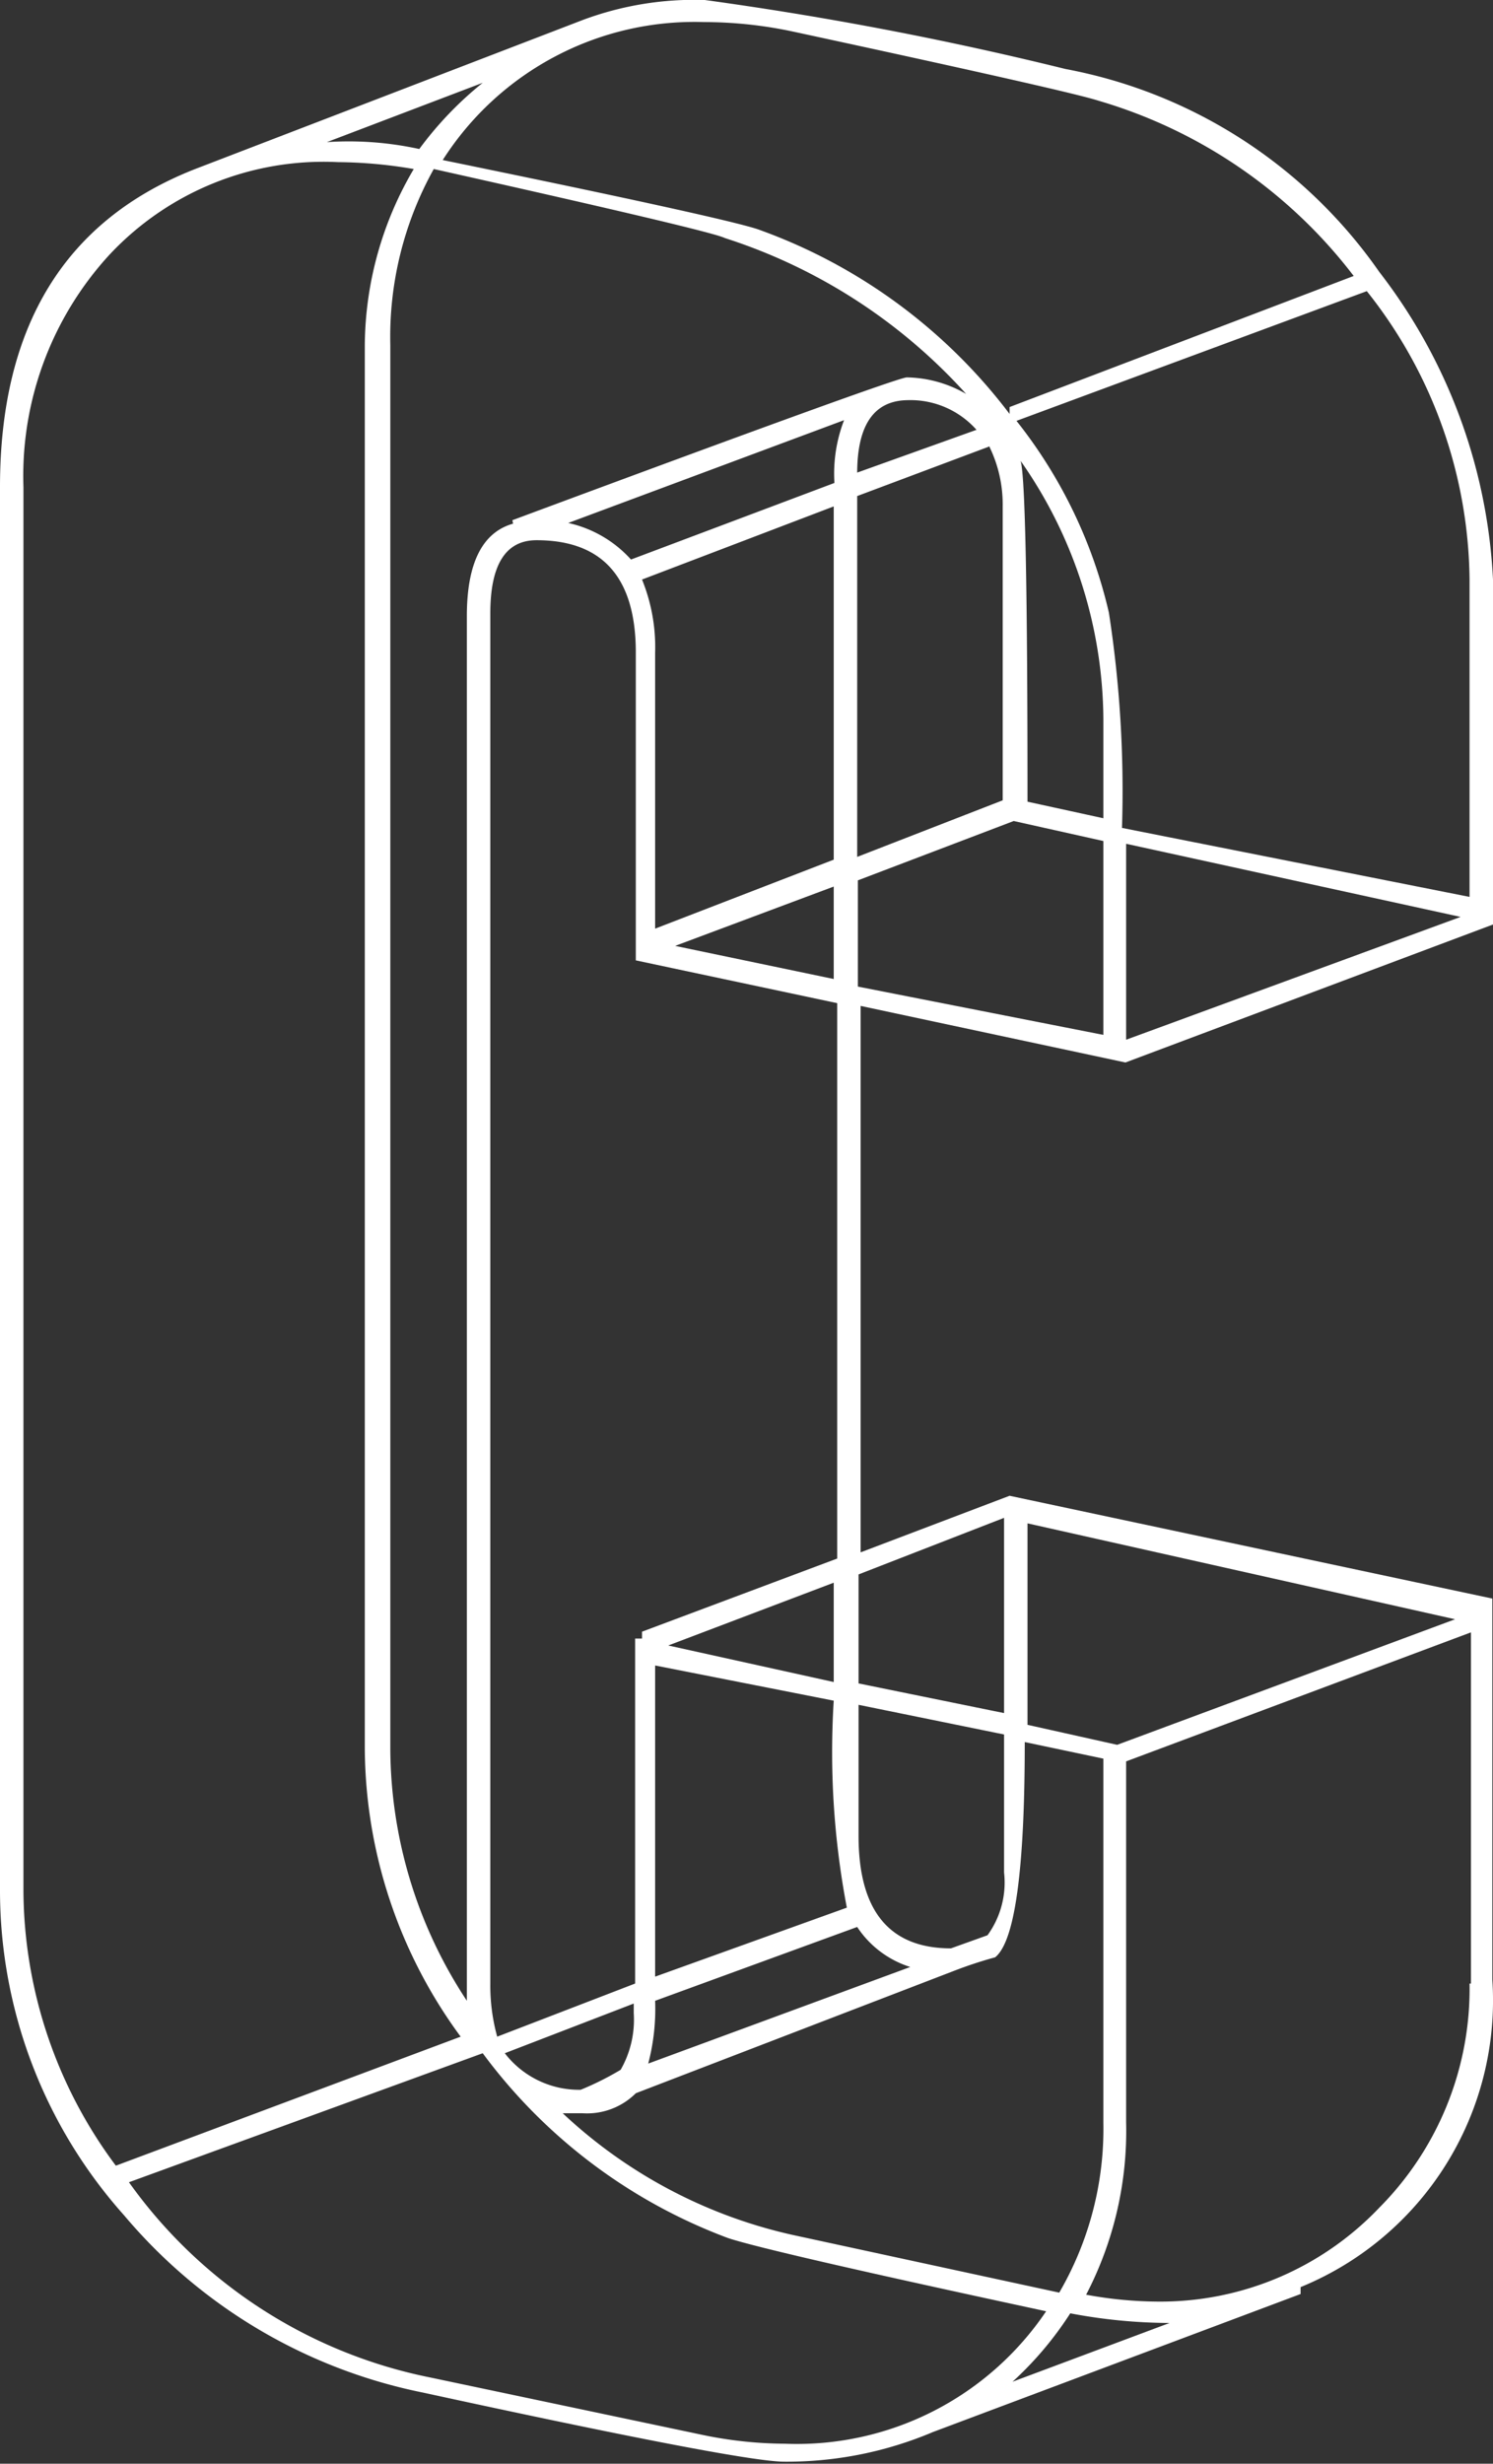 <svg xmlns="http://www.w3.org/2000/svg" viewBox="0 0 21.65 35.71"><rect x="0" y="0" width="21.65" height="35.71" fill="#333333" stroke="none"/><defs><style>.cls-1{fill:#ffffff;}</style></defs><title>Asset 3</title><g id="Layer_2" data-name="Layer 2"><g id="Layer_1-2" data-name="Layer 1"><path class="cls-1" d="M20,3.94A7.92,7.92,0,0,1,21.65,8.4v5h0v0l-5.33,2-3.84-.82v7.92l2.16-.82,0,0,7,1.49v5.52a4.49,4.49,0,0,1-2.78,4.46v.1l-5.33,2a5.43,5.43,0,0,1-2.16.43q-.63,0-5.23-1A7.64,7.64,0,0,1,1.8,32.11,7.07,7.07,0,0,1,0,27.41V7.06q0-3.5,2.83-4.61L8.45.29v0A4.63,4.63,0,0,1,10.22,0a50.28,50.28,0,0,1,5.23,1A7.15,7.15,0,0,1,20,3.94ZM1.68,31.39l5-1.87a7.1,7.1,0,0,1-1.39-4.18V5A5.08,5.08,0,0,1,6,2.45a6.72,6.72,0,0,0-1.1-.1A4.25,4.25,0,0,0,1.58,3.7,4.74,4.74,0,0,0,.34,7.06V27.41A6.71,6.71,0,0,0,1.68,31.39Zm.19.24a7.07,7.07,0,0,0,4.37,2.83l3.89.82a6,6,0,0,0,1.25.14,4.36,4.36,0,0,0,3.79-1.92q-4-.86-4.61-1.06A7.82,7.82,0,0,1,7,29.76ZM7,1.2l-2.26.86a4.79,4.79,0,0,1,1.34.1A5.14,5.14,0,0,1,7,1.2Zm.43,6.34Q13,5.47,13.15,5.47a1.77,1.77,0,0,1,.86.24,8,8,0,0,0-3.5-2.26q-.19-.1-4.22-1A5,5,0,0,0,5.66,5V25.34A6.67,6.67,0,0,0,6.77,29V8.93q0-1.15.67-1.34ZM19.63,4a7.2,7.2,0,0,0-3.7-2.54q-.43-.14-4.42-1a6.18,6.18,0,0,0-1.3-.14,4.33,4.33,0,0,0-3.79,2q4,.82,4.56,1A7.91,7.91,0,0,1,14.64,6l0-.1ZM9.22,13.92V9.46q0-1.63-1.44-1.63-.67,0-.67,1.06V28.75a2.78,2.78,0,0,0,.1.77l2-.77v-5h.1l0-.1,2.83-1.06V14.54ZM9,30a1.46,1.46,0,0,0,.19-.82v-.14l-1.87.72a1.36,1.36,0,0,0,1.1.53A4.27,4.27,0,0,0,9,30Zm5.86-4.75q0,2.78-.43,3.12a6,6,0,0,0-.58.19L9.22,30.34a1,1,0,0,1-.77.29H8.16a7.14,7.14,0,0,0,3.41,1.78l3.79.82A4.72,4.72,0,0,0,16,30.77V25.49ZM12.1,7a2.16,2.16,0,0,1,.14-.91l-4,1.49a1.73,1.73,0,0,1,.91.53ZM9.31,8.4A2.6,2.6,0,0,1,9.5,9.46v4l2.59-1V7.34ZM13.2,28.51a1.44,1.44,0,0,1-.77-.58L9.5,29a3.12,3.12,0,0,1-.1.91Zm-3.7.14,2.78-1a12,12,0,0,1-.19-3L9.5,24.14Zm.19-4.8,2.4.53V22.94Zm2.4-11-2.3.86,2.3.48Zm.34-6,1.73-.62a1.28,1.28,0,0,0-1-.43Q12.43,5.81,12.43,6.86Zm1.92-.38-1.92.72v5.23l2.11-.82V7.34A1.91,1.91,0,0,0,14.35,6.48ZM16,15V12.19l-1.3-.29-2.26.86V14.3Zm-1.44,7-2.11.82v1.58l2.11.43Zm-2.11,4.61q0,1.63,1.34,1.63l.53-.19a1.3,1.3,0,0,0,.24-.91v-2l-2.11-.43Zm2.21,7.92,2.3-.86a7.84,7.84,0,0,1-1.44-.14A5,5,0,0,1,14.64,34.56ZM21.31,13V8.4a6.81,6.81,0,0,0-1.49-4.18L14.74,6.1a7,7,0,0,1,1.34,2.78A16.91,16.91,0,0,1,16.27,12ZM16,11.86V10.42a6.58,6.58,0,0,0-1.2-3.74q.1.34.1,4.94Zm-1.1,10.22V25l1.3.29,4.9-1.82Zm6.43,6.67V23.66l-5,1.87v5.23a5.14,5.14,0,0,1-.58,2.5,5.85,5.85,0,0,0,1.06.1A4.38,4.38,0,0,0,20,32,4.5,4.5,0,0,0,21.31,28.75Zm-5-13.68,4.85-1.78-4.85-1.06Z"/></g></g></svg>